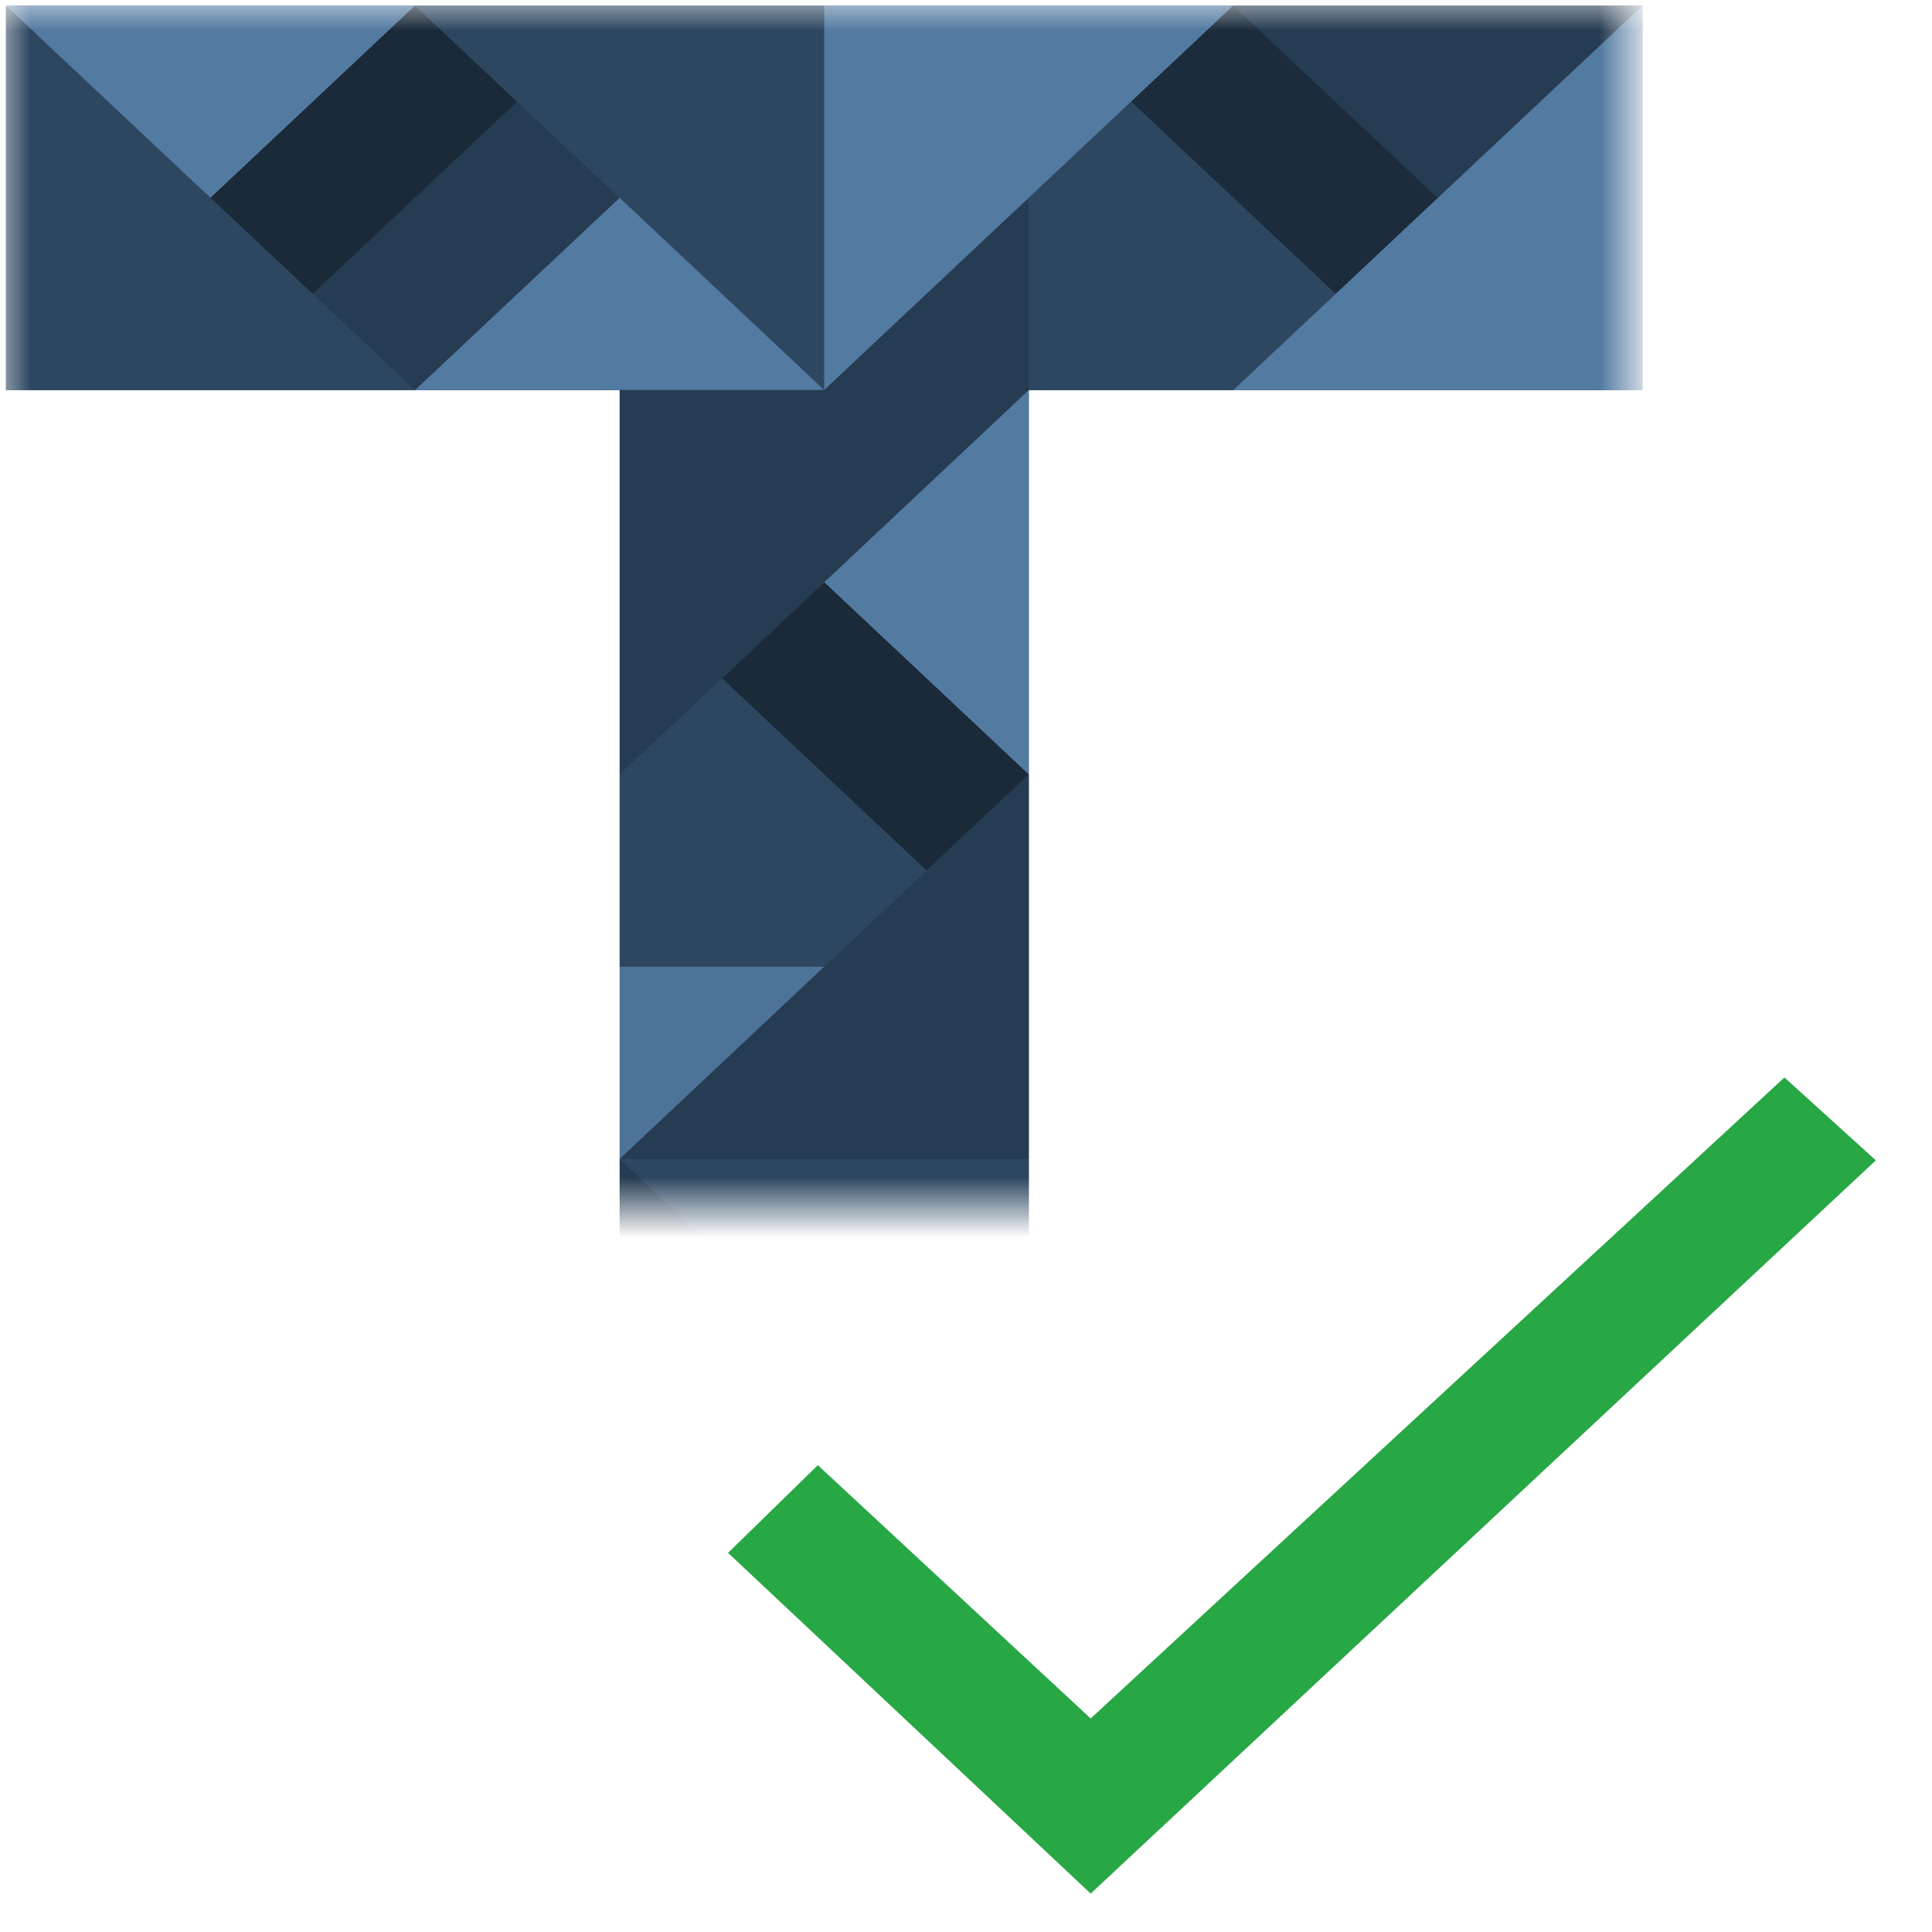 <?xml version="1.0" encoding="UTF-8"?>
<svg width="32px" height="32px" viewBox="0 0 32 32" version="1.1" xmlns="http://www.w3.org/2000/svg" xmlns:xlink="http://www.w3.org/1999/xlink">
    <!-- Generator: Sketch 54.1 (76490) - https://sketchapp.com -->
    <title>newFaviconCompleted</title>
    <desc>Created with Sketch.</desc>
    <defs>
        <rect id="path-1" x="0" y="0" width="27" height="20"></rect>
    </defs>
    <g id="Page-1" stroke="none" stroke-width="1" fill="none" fill-rule="evenodd">
        <g id="newFaviconCompleted">
            <g id="Group">
                <mask id="mask-2" fill="white">
                    <use xlink:href="#path-1"></use>
                </mask>
                <g id="Rectangle"></g>
                <g id="faviconLogo" mask="url(#mask-2)" fill-rule="nonzero">
                    <polygon id="path4625" fill="#2E4761" points="0.099 0.093 0.099 6.461 6.875 6.461 10.264 6.461 10.264 12.829 10.264 16.013 10.264 19.198 10.264 25.566 10.264 31.934 17.04 31.934 17.04 25.566 17.04 19.198 17.04 12.829 17.04 6.461 20.428 6.461 27.205 6.461 27.205 0.093 20.428 0.093 13.652 0.093 6.875 0.093"></polygon>
                    <polygon id="path4777" fill="#2E4761" points="0.099 0.093 6.875 6.461 0.099 6.461"></polygon>
                    <polygon id="path4779" fill="#537AA1" points="0.099 0.093 3.487 3.277 6.875 0.093"></polygon>
                    <polygon id="path4781" fill="#1B2A39" points="6.875 0.093 8.569 1.685 5.181 4.869 3.487 3.277"></polygon>
                    <polygon id="path4783" fill="#263C52" points="8.569 1.685 10.264 3.277 6.875 6.461 5.181 4.869"></polygon>
                    <polygon id="path4785" fill="#2E4761" points="13.652 0.093 13.652 6.461 6.875 0.093"></polygon>
                    <polygon id="path4787" fill="#537AA1" points="10.264 3.277 13.652 6.461 6.875 6.461"></polygon>
                    <polygon id="path4789" fill="#537AA1" points="20.428 0.093 13.652 6.461 13.652 0.093"></polygon>
                    <path d="M17.04,3.277 L17.04,6.461 L10.264,12.829 L10.264,6.461 C10.264,6.461 13.652,6.461 13.652,6.461 L17.04,3.277 Z" id="path4791" fill="#263C52"></path>
                    <polygon id="path4793" fill-opacity="0.996" fill="#1D2D3D" points="20.428 0.093 23.817 3.277 22.122 4.869 18.734 1.685"></polygon>
                    <polygon id="path4795" fill="#2E4761" points="18.734 1.685 22.122 4.869 20.428 6.461 17.04 6.461 17.04 3.277"></polygon>
                    <polygon id="path4797" fill="#263C52" points="27.205 0.093 23.817 3.277 20.428 0.093"></polygon>
                    <polygon id="path4799" fill="#537AA1" points="27.205 0.093 27.205 6.461 20.428 6.461"></polygon>
                    <polygon id="path4801" fill="#537AA1" points="17.04 6.461 13.652 9.645 17.04 12.829"></polygon>
                    <polygon id="path4803" fill="#1B2A39" points="13.652 9.645 17.04 12.829 15.346 14.421 11.958 11.237"></polygon>
                    <path d="M11.958,11.237 C11.958,11.237 15.346,14.421 15.346,14.421 L13.652,16.013 L10.264,16.013 L10.264,12.829 L11.958,11.237 Z" id="path4805" fill="#2E4761"></path>
                    <polygon id="path4807" fill-opacity="0.863" fill="#537AA1" points="10.264 16.013 13.652 16.013 10.264 19.198"></polygon>
                    <polygon id="path4809" fill="#263C52" points="17.04 12.829 10.264 19.198 17.04 19.198"></polygon>
                    <polygon id="path4813" fill="#263C52" points="10.264 19.198 13.652 22.382 10.264 25.566"></polygon>
                    <polygon id="path4815" fill="#2E4761" points="10.264 19.198 17.04 19.198 17.04 25.566"></polygon>
                    <polygon id="path4817" fill-opacity="0.995" fill="#1C2B3B" points="13.652 22.382 15.346 23.974 11.958 27.158 10.264 25.566"></polygon>
                    <polygon id="path4819" fill="#537AA1" points="15.346 23.974 17.04 25.566 13.652 28.75 11.958 27.158"></polygon>
                    <polygon id="path4821" fill="#263C52" points="17.04 25.566 17.04 31.934 13.652 28.75"></polygon>
                    <polygon id="path4823" fill="#2E4761" points="10.264 25.566 17.04 31.934 10.264 31.934"></polygon>
                </g>
            </g>
            <rect id="Rectangle" x="0" y="0" width="32" height="32"></rect>
            <polygon id="Path-3" fill="#28A745" fill-rule="nonzero" points="18.065 31.364 12.059 25.72 13.546 24.268 18.065 28.463 29.556 17.846 31.07 19.219"></polygon>
        </g>
    </g>
</svg>